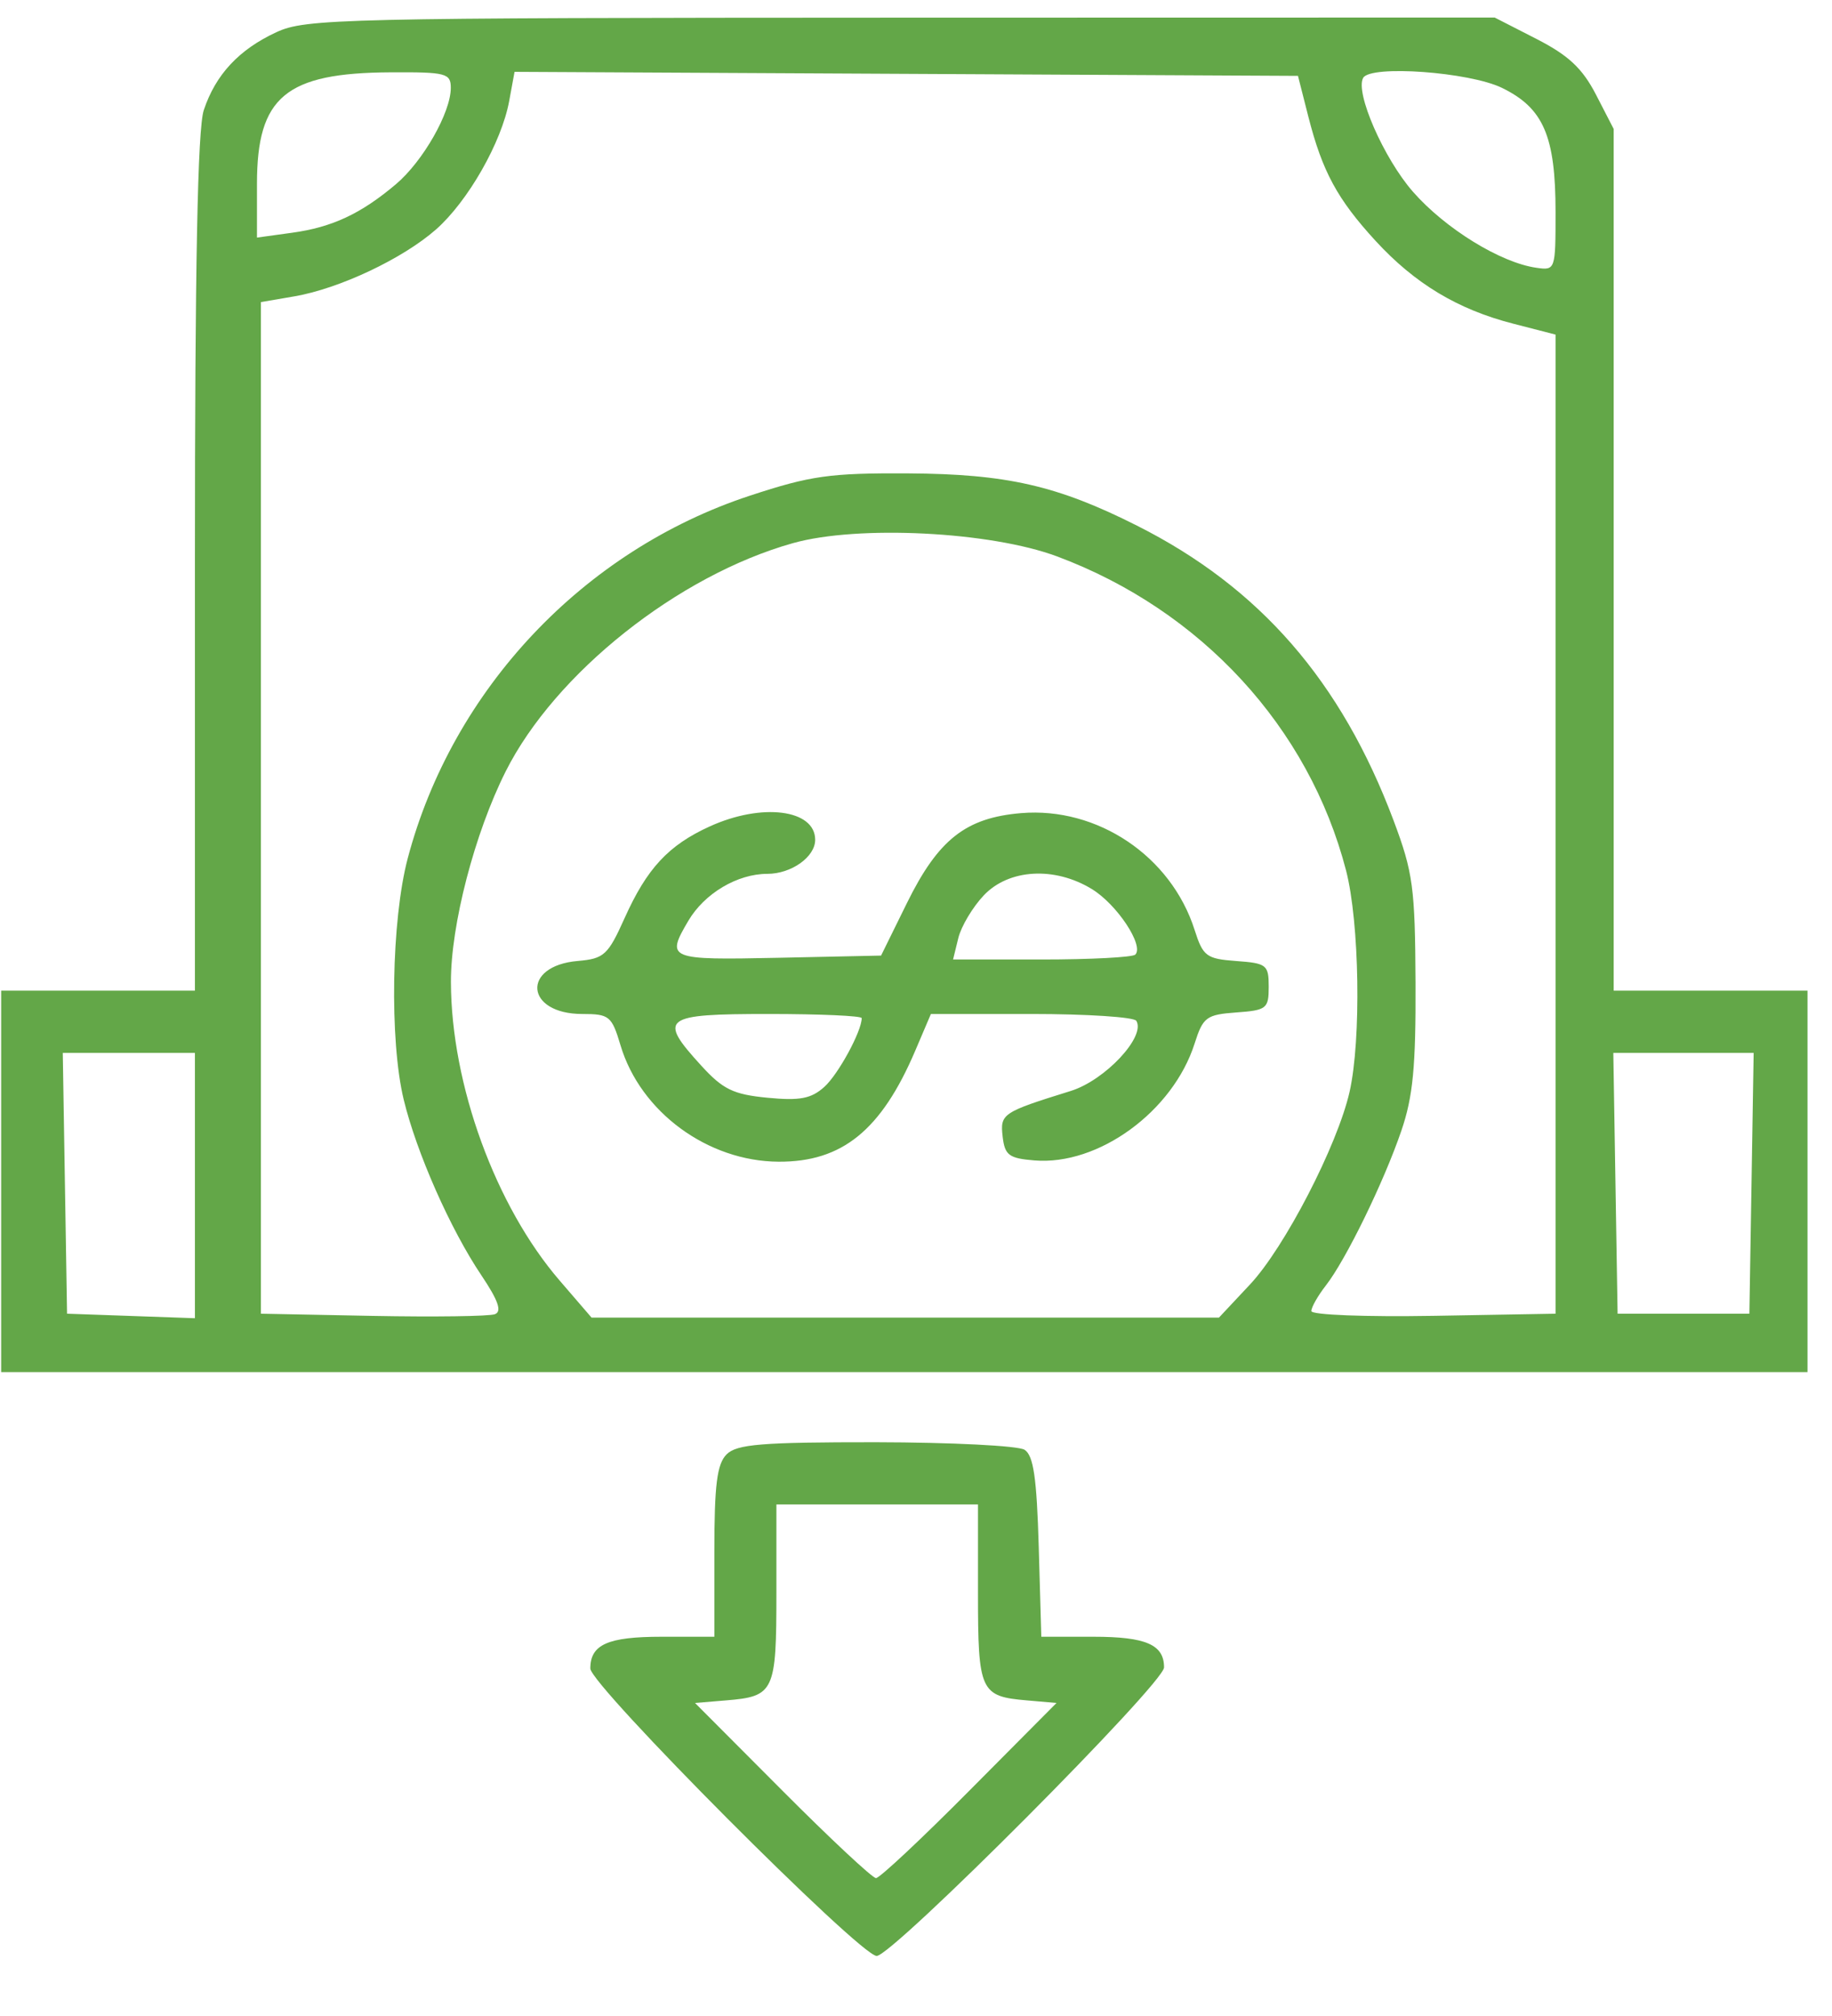 <svg width="30" height="33" viewBox="0 0 30 33" fill="none" xmlns="http://www.w3.org/2000/svg">
<path fill-rule="evenodd" clip-rule="evenodd" d="M4.526 0.527C3.913 0.811 3.531 1.221 3.337 1.803C3.236 2.106 3.192 4.338 3.192 9.226V16.216H1.606H0.019V19.338V22.46H14.809H29.599V19.338V16.216H28.012H26.425V9.163V2.111L26.135 1.549C25.912 1.118 25.685 0.906 25.16 0.637L24.476 0.287L14.755 0.289C5.575 0.292 5.005 0.305 4.526 0.527ZM7.382 1.439C7.382 1.842 6.927 2.64 6.484 3.015C5.91 3.5 5.438 3.72 4.782 3.81L4.208 3.889V3.008C4.208 1.584 4.678 1.192 6.398 1.184C7.305 1.179 7.382 1.199 7.382 1.439ZM21.426 1.914C21.654 2.807 21.9 3.261 22.525 3.942C23.168 4.642 23.87 5.065 24.778 5.298L25.473 5.477V13.49V21.504L23.474 21.539C22.363 21.558 21.474 21.524 21.474 21.461C21.474 21.398 21.581 21.21 21.711 21.043C22.039 20.623 22.661 19.349 22.948 18.509C23.139 17.951 23.186 17.458 23.18 16.088C23.173 14.53 23.139 14.28 22.821 13.432C21.964 11.15 20.628 9.615 18.618 8.604C17.316 7.948 16.483 7.758 14.872 7.749C13.588 7.742 13.276 7.786 12.279 8.114C9.555 9.01 7.41 11.283 6.677 14.049C6.409 15.06 6.376 17.028 6.611 18C6.822 18.87 7.375 20.121 7.883 20.876C8.159 21.287 8.222 21.467 8.105 21.512C8.015 21.547 7.116 21.559 6.107 21.54L4.272 21.504V13.225V4.945L4.821 4.851C5.559 4.724 6.597 4.234 7.141 3.755C7.664 3.293 8.213 2.331 8.338 1.655L8.426 1.176L14.841 1.209L21.255 1.242L21.426 1.914ZM24.595 1.438C25.275 1.769 25.473 2.227 25.473 3.472C25.473 4.418 25.47 4.428 25.158 4.383C24.572 4.3 23.668 3.743 23.139 3.14C22.66 2.594 22.186 1.51 22.323 1.274C22.446 1.061 24.058 1.178 24.595 1.438ZM17.313 9.109C19.671 9.99 21.434 11.906 22.042 14.247C22.263 15.098 22.293 17.019 22.1 17.872C21.901 18.749 21.036 20.422 20.469 21.026L19.961 21.568H14.824H9.687L9.165 20.962C8.114 19.743 7.389 17.756 7.384 16.077C7.381 15.142 7.772 13.64 8.28 12.629C9.088 11.021 11.103 9.419 12.984 8.891C14.048 8.591 16.223 8.701 17.313 9.109ZM11.622 13.528C10.945 13.836 10.593 14.216 10.228 15.029C9.956 15.634 9.892 15.693 9.463 15.73C8.533 15.809 8.599 16.598 9.536 16.598C9.977 16.598 10.018 16.631 10.161 17.11C10.486 18.2 11.589 19.011 12.752 19.016C13.791 19.021 14.431 18.501 14.986 17.203L15.244 16.598H16.892C17.798 16.598 18.57 16.648 18.608 16.71C18.766 16.967 18.097 17.683 17.534 17.858C16.411 18.207 16.376 18.231 16.419 18.606C16.454 18.91 16.522 18.961 16.939 18.995C17.988 19.082 19.207 18.193 19.562 17.083C19.7 16.649 19.754 16.609 20.244 16.573C20.742 16.537 20.776 16.51 20.776 16.152C20.776 15.794 20.742 15.767 20.244 15.731C19.754 15.695 19.7 15.654 19.562 15.221C19.177 14.015 17.974 13.206 16.722 13.31C15.815 13.386 15.365 13.74 14.851 14.783L14.428 15.642L12.746 15.678C10.939 15.716 10.902 15.701 11.271 15.074C11.536 14.624 12.074 14.304 12.566 14.304C12.959 14.304 13.349 14.027 13.349 13.747C13.349 13.249 12.477 13.138 11.622 13.528ZM17.881 14.554C18.292 14.805 18.738 15.479 18.591 15.626C18.548 15.67 17.858 15.706 17.059 15.706H15.607L15.693 15.355C15.74 15.163 15.929 14.847 16.111 14.655C16.521 14.223 17.27 14.18 17.881 14.554ZM14.111 16.666C14.111 16.881 13.726 17.589 13.497 17.793C13.283 17.985 13.096 18.02 12.567 17.969C12.009 17.915 11.839 17.833 11.484 17.444C10.768 16.66 10.849 16.598 12.587 16.598C13.425 16.598 14.111 16.628 14.111 16.666ZM3.192 19.407V21.578L2.145 21.541L1.098 21.504L1.063 19.369L1.028 17.235H2.11H3.192V19.407ZM28.682 19.369L28.647 21.504H27.568H26.489L26.454 19.369L26.419 17.235H27.568H28.717L28.682 19.369ZM11.898 23.807C11.741 23.965 11.698 24.304 11.698 25.4V26.792H10.835C9.953 26.792 9.667 26.919 9.667 27.312C9.667 27.583 14.085 32.017 14.356 32.017C14.615 32.017 19.062 27.555 19.062 27.294C19.062 26.921 18.765 26.792 17.905 26.792H17.052L17.01 25.322C16.977 24.188 16.924 23.824 16.777 23.731C16.672 23.665 15.576 23.61 14.342 23.608C12.469 23.607 12.065 23.64 11.898 23.807ZM16.015 26.076C16.015 27.689 16.052 27.769 16.818 27.834L17.301 27.876L15.876 29.309C15.093 30.098 14.404 30.743 14.345 30.743C14.287 30.743 13.596 30.098 12.81 29.309L11.381 27.876L11.887 27.834C12.68 27.769 12.714 27.697 12.714 26.076V24.626H14.365H16.015V26.076Z" fill="#63A748"/>
</svg>
